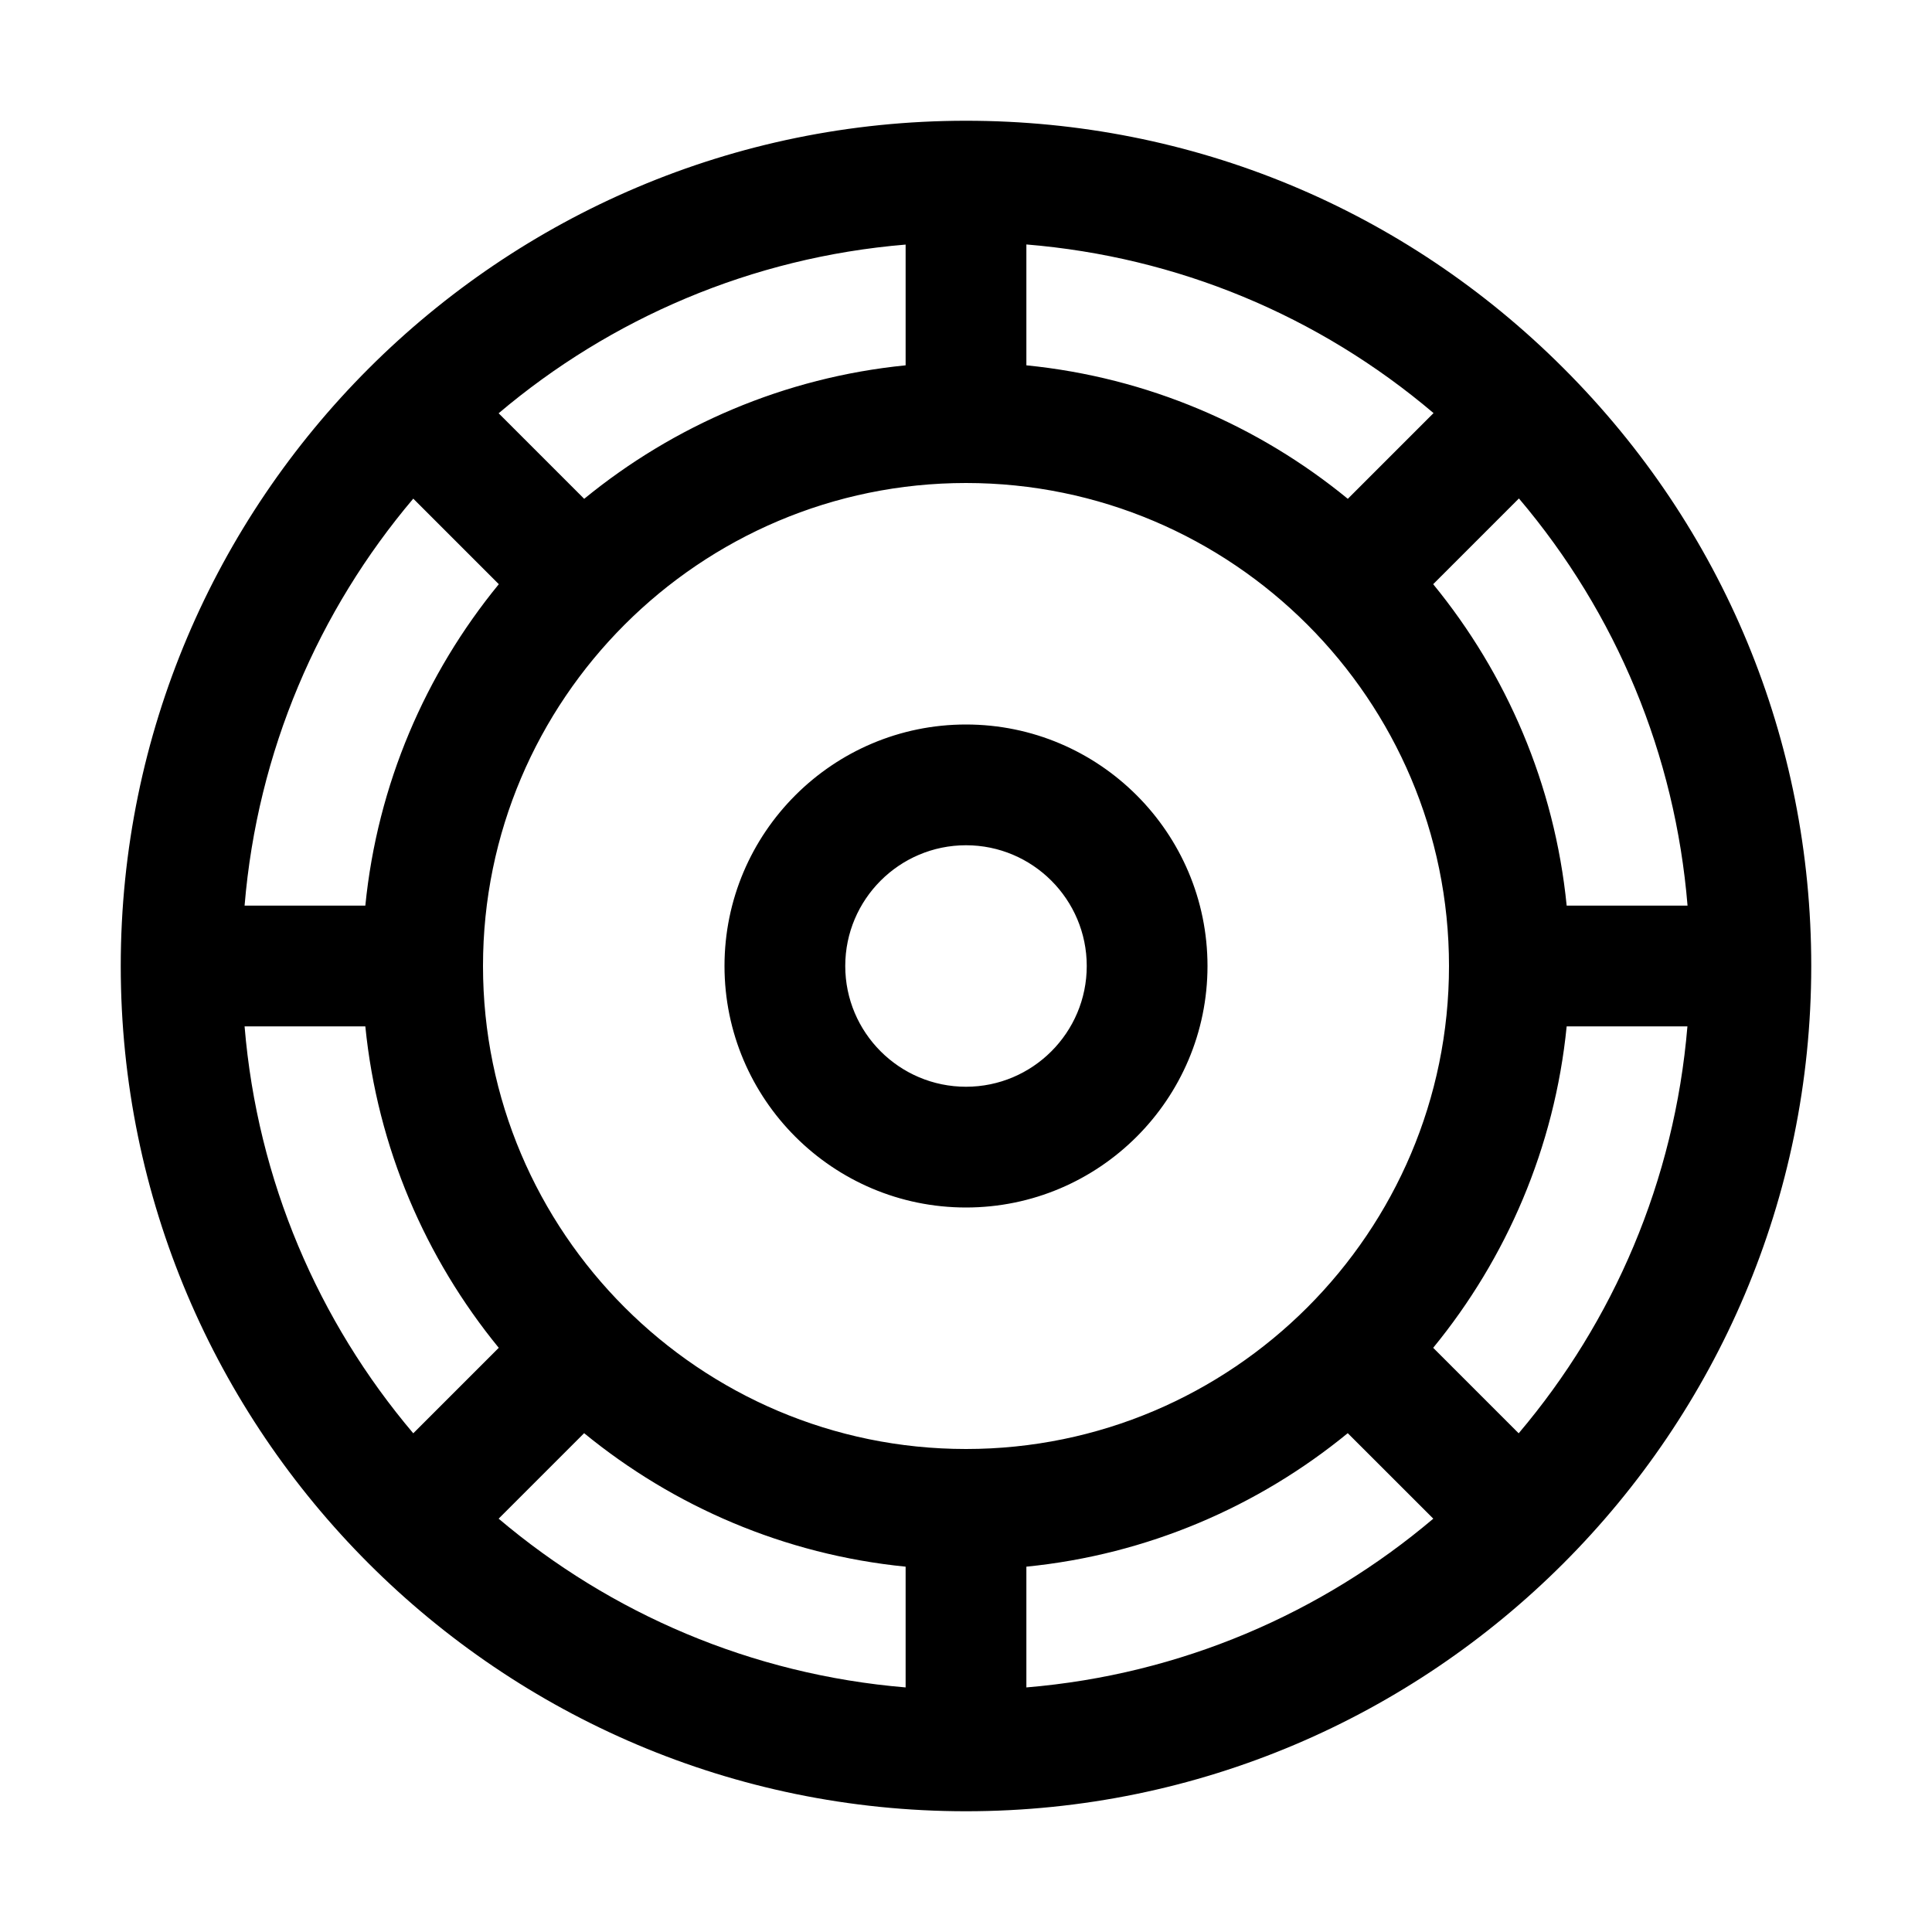 <?xml version="1.0" encoding="utf-8"?>
<!-- Generator: Adobe Illustrator 16.0.0, SVG Export Plug-In . SVG Version: 6.00 Build 0)  -->
<svg xmlns="http://www.w3.org/2000/svg" xmlns:xlink="http://www.w3.org/1999/xlink" version="1.1" id="Outlined_2_" x="0px" y="0px" width="32px" height="32px" viewBox="0 0 32 32" enable-background="new 0 0 32 32" xml:space="preserve">
<path d="M16,12c-2.206,0-4,1.794-4,4c0,2.206,1.794,4,4,4c2.206,0,4-1.794,4-4C20,13.794,18.206,12,16,12z M16,18  c-1.103,0-2-0.897-2-2c0-1.103,0.897-2,2-2c1.103,0,2,0.897,2,2C18,17.103,17.103,18,16,18z M25.899,6.101  C23.256,3.456,19.739,2,16,2C8.28,2,2,8.28,2,16s6.28,14,14,14c7.719,0,13.999-6.28,14-14C30.001,12.261,28.544,8.745,25.899,6.101z   M16,24c-4.411,0-8-3.589-8-8s3.589-8,8-8s8,3.589,8,8S20.411,24,16,24z M22.324,8.262C20.843,7.048,19.009,6.251,17,6.051V4.049  c2.496,0.205,4.834,1.173,6.744,2.793L22.324,8.262z M15,6.051c-2.008,0.2-3.842,0.998-5.324,2.211L8.259,6.845  C10.112,5.277,12.442,4.263,15,4.051V6.051z M8.262,9.676C7.048,11.158,6.251,12.992,6.051,15h-2  c0.212-2.558,1.226-4.888,2.794-6.741L8.262,9.676z M6.051,17c0.2,2.008,0.998,3.842,2.21,5.324L6.845,23.74  C5.277,21.889,4.263,19.558,4.051,17H6.051z M9.675,23.738c1.482,1.213,3.316,2.011,5.325,2.211v2  c-2.558-0.213-4.889-1.227-6.741-2.795L9.675,23.738z M17,25.949c2.008-0.2,3.842-0.998,5.323-2.211l1.417,1.416  c-1.853,1.569-4.183,2.582-6.74,2.795V25.949z M23.738,22.324c1.213-1.481,2.011-3.316,2.211-5.324h2  c-0.213,2.558-1.227,4.889-2.795,6.74L23.738,22.324z M27.951,15h-2.002c-0.2-2.008-0.998-3.842-2.211-5.324l1.42-1.42  C26.778,10.167,27.746,12.504,27.951,15z"/>
</svg>
